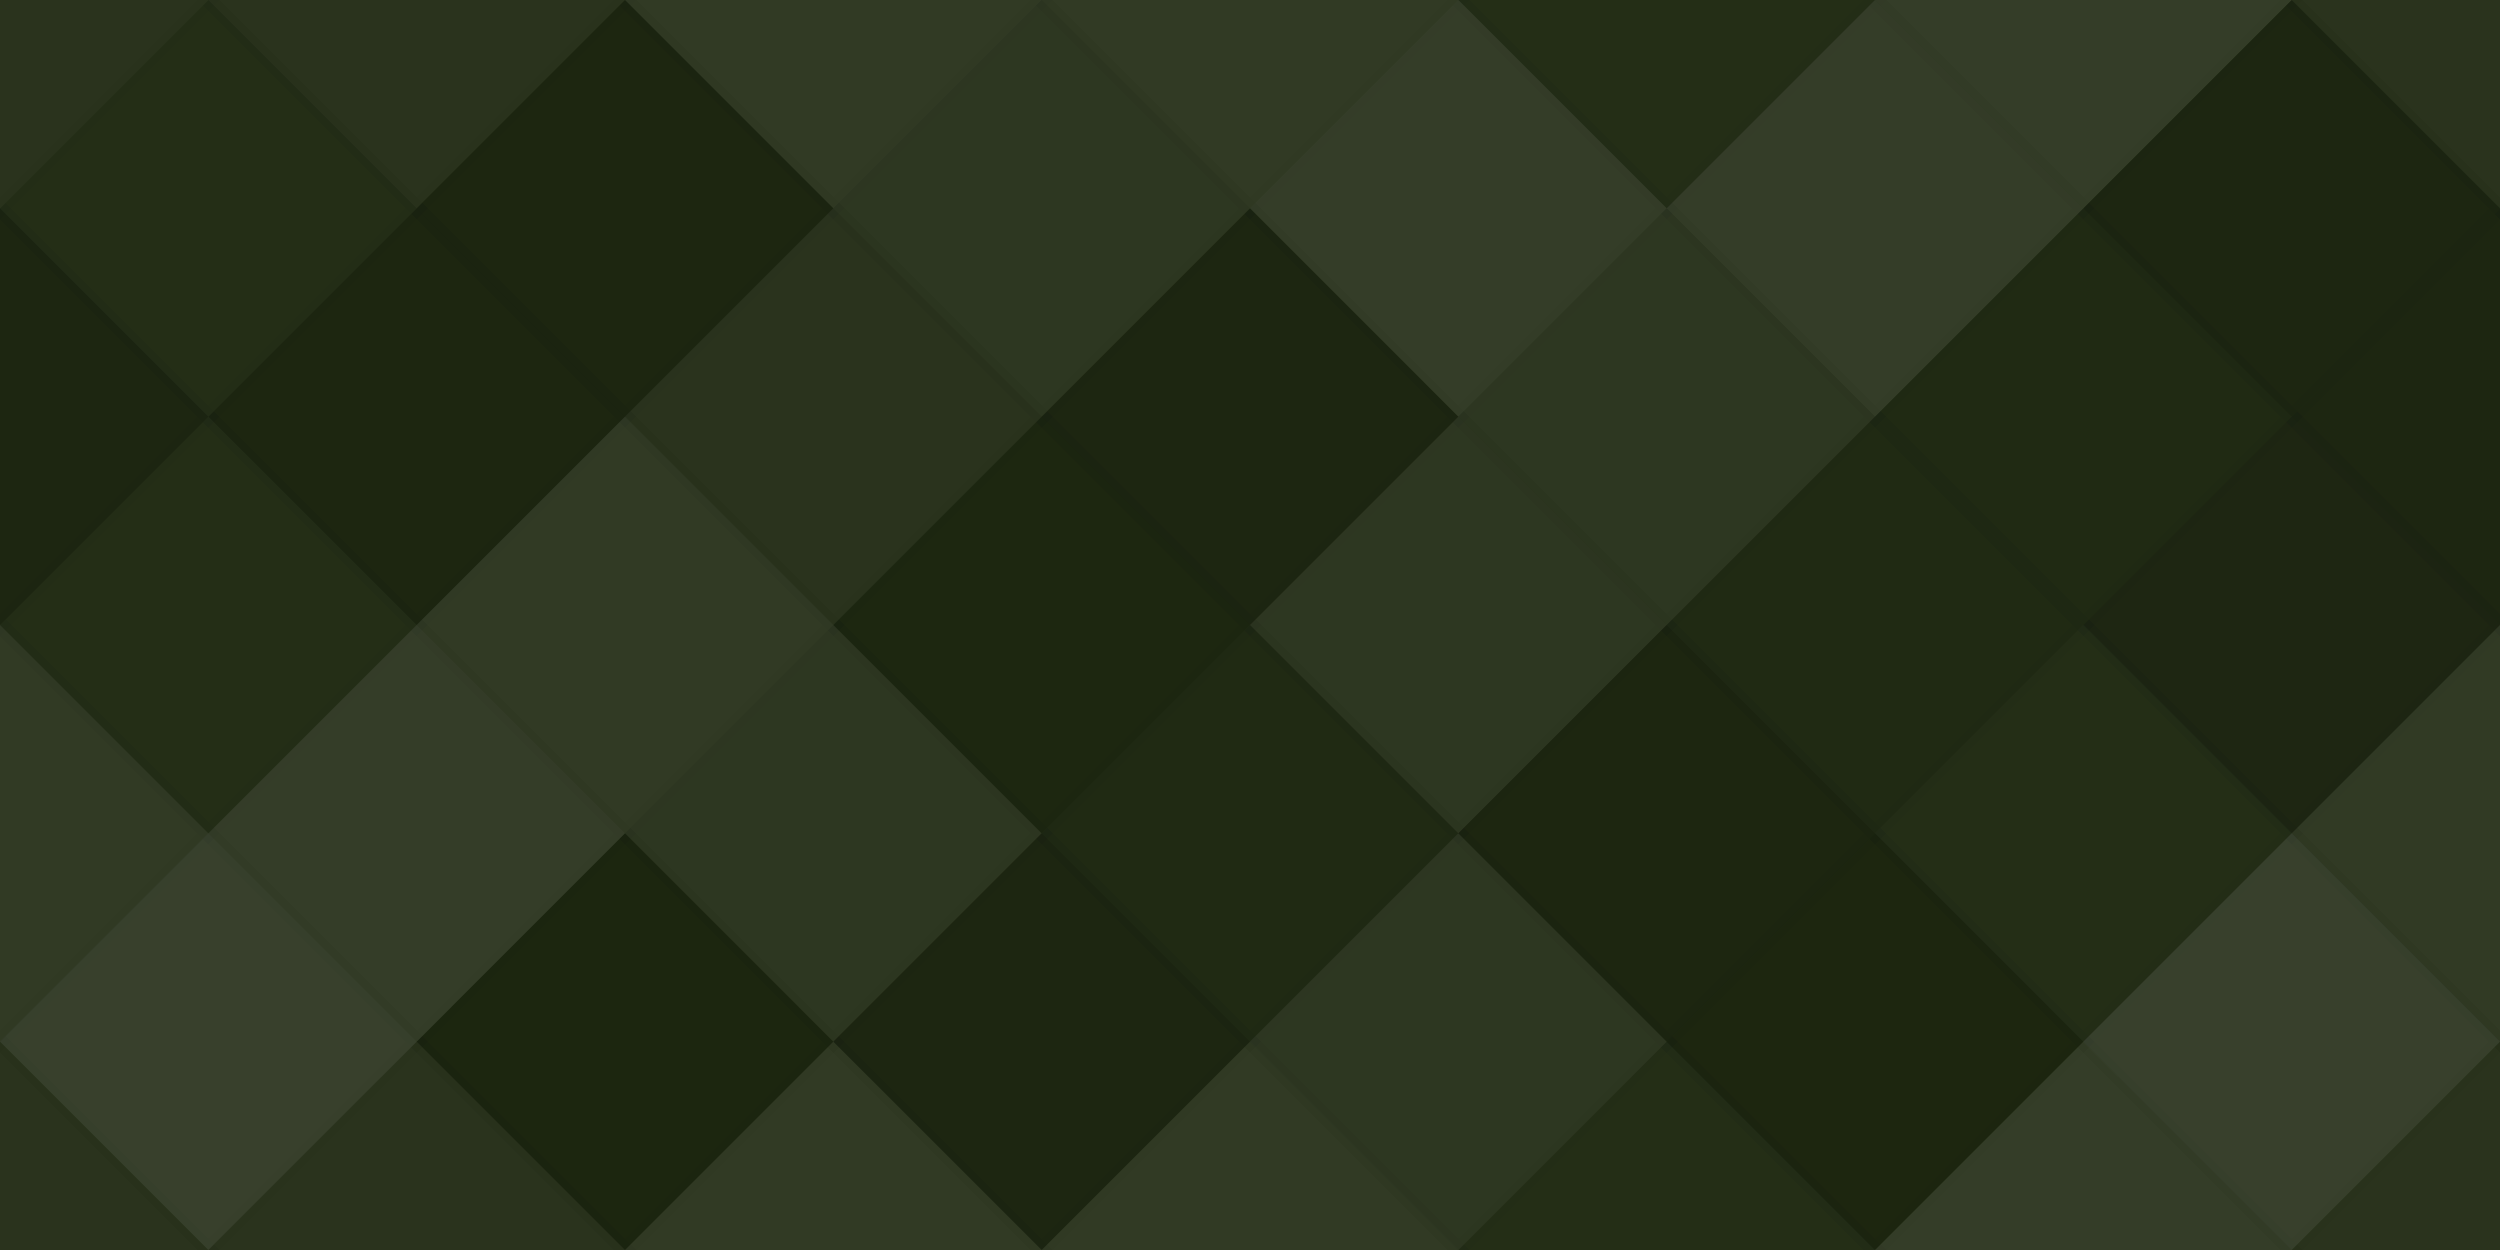 <svg height="78" width="156" xmlns="http://www.w3.org/2000/svg">
<rect fill="rgb(29, 39, 15)" height="100%" width="100%" x="0" y="0"/>
<polyline fill="#ddd" fill-opacity="0.072" points="13,0,26,13,13,26,0,13" stroke="#000" stroke-opacity="0.02" transform="translate(-13, -13)"/>
<polyline fill="#ddd" fill-opacity="0.072" points="13,0,26,13,13,26,0,13" stroke="#000" stroke-opacity="0.02" transform="translate(143, -13)"/>
<polyline fill="#ddd" fill-opacity="0.072" points="13,0,26,13,13,26,0,13" stroke="#000" stroke-opacity="0.02" transform="translate(-13, 65)"/>
<polyline fill="#ddd" fill-opacity="0.072" points="13,0,26,13,13,26,0,13" stroke="#000" stroke-opacity="0.02" transform="translate(143, 65)"/>
<polyline fill="#ddd" fill-opacity="0.072" points="13,0,26,13,13,26,0,13" stroke="#000" stroke-opacity="0.02" transform="translate(13, -13)"/>
<polyline fill="#ddd" fill-opacity="0.072" points="13,0,26,13,13,26,0,13" stroke="#000" stroke-opacity="0.02" transform="translate(13, 65)"/>
<polyline fill="#ddd" fill-opacity="0.107" points="13,0,26,13,13,26,0,13" stroke="#000" stroke-opacity="0.02" transform="translate(39, -13)"/>
<polyline fill="#ddd" fill-opacity="0.107" points="13,0,26,13,13,26,0,13" stroke="#000" stroke-opacity="0.02" transform="translate(39, 65)"/>
<polyline fill="#ddd" fill-opacity="0.107" points="13,0,26,13,13,26,0,13" stroke="#000" stroke-opacity="0.02" transform="translate(65, -13)"/>
<polyline fill="#ddd" fill-opacity="0.107" points="13,0,26,13,13,26,0,13" stroke="#000" stroke-opacity="0.02" transform="translate(65, 65)"/>
<polyline fill="#ddd" fill-opacity="0.037" points="13,0,26,13,13,26,0,13" stroke="#000" stroke-opacity="0.02" transform="translate(91, -13)"/>
<polyline fill="#ddd" fill-opacity="0.037" points="13,0,26,13,13,26,0,13" stroke="#000" stroke-opacity="0.02" transform="translate(91, 65)"/>
<polyline fill="#ddd" fill-opacity="0.124" points="13,0,26,13,13,26,0,13" stroke="#000" stroke-opacity="0.02" transform="translate(117, -13)"/>
<polyline fill="#ddd" fill-opacity="0.124" points="13,0,26,13,13,26,0,13" stroke="#000" stroke-opacity="0.02" transform="translate(117, 65)"/>
<polyline fill="#ddd" fill-opacity="0.037" points="13,0,26,13,13,26,0,13" stroke="#000" stroke-opacity="0.02" transform="translate(0, 0)"/>
<polyline fill="#ddd" fill-opacity="0.037" points="13,0,26,13,13,26,0,13" stroke="#000" stroke-opacity="0.02" transform="translate(156, 0)"/>
<polyline fill="#222" fill-opacity="0.081" points="13,0,26,13,13,26,0,13" stroke="#000" stroke-opacity="0.02" transform="translate(26, 0)"/>
<polyline fill="#ddd" fill-opacity="0.089" points="13,0,26,13,13,26,0,13" stroke="#000" stroke-opacity="0.02" transform="translate(52, 0)"/>
<polyline fill="#ddd" fill-opacity="0.124" points="13,0,26,13,13,26,0,13" stroke="#000" stroke-opacity="0.02" transform="translate(78, 0)"/>
<polyline fill="#ddd" fill-opacity="0.124" points="13,0,26,13,13,26,0,13" stroke="#000" stroke-opacity="0.02" transform="translate(104, 0)"/>
<polyline fill="#222" fill-opacity="0.098" points="13,0,26,13,13,26,0,13" stroke="#000" stroke-opacity="0.02" transform="translate(130, 0)"/>
<polyline fill="#222" fill-opacity="0.098" points="13,0,26,13,13,26,0,13" stroke="#000" stroke-opacity="0.02" transform="translate(-13, 13)"/>
<polyline fill="#222" fill-opacity="0.098" points="13,0,26,13,13,26,0,13" stroke="#000" stroke-opacity="0.02" transform="translate(143, 13)"/>
<polyline fill="#222" fill-opacity="0.115" points="13,0,26,13,13,26,0,13" stroke="#000" stroke-opacity="0.02" transform="translate(13, 13)"/>
<polyline fill="#ddd" fill-opacity="0.072" points="13,0,26,13,13,26,0,13" stroke="#000" stroke-opacity="0.02" transform="translate(39, 13)"/>
<polyline fill="#222" fill-opacity="0.098" points="13,0,26,13,13,26,0,13" stroke="#000" stroke-opacity="0.02" transform="translate(65, 13)"/>
<polyline fill="#ddd" fill-opacity="0.089" points="13,0,26,13,13,26,0,13" stroke="#000" stroke-opacity="0.02" transform="translate(91, 13)"/>
<polyline fill="#ddd" fill-opacity="0.02" points="13,0,26,13,13,26,0,13" stroke="#000" stroke-opacity="0.02" transform="translate(117, 13)"/>
<polyline fill="#ddd" fill-opacity="0.037" points="13,0,26,13,13,26,0,13" stroke="#000" stroke-opacity="0.02" transform="translate(0, 26)"/>
<polyline fill="#ddd" fill-opacity="0.037" points="13,0,26,13,13,26,0,13" stroke="#000" stroke-opacity="0.02" transform="translate(156, 26)"/>
<polyline fill="#ddd" fill-opacity="0.107" points="13,0,26,13,13,26,0,13" stroke="#000" stroke-opacity="0.02" transform="translate(26, 26)"/>
<polyline fill="#222" fill-opacity="0.063" points="13,0,26,13,13,26,0,13" stroke="#000" stroke-opacity="0.02" transform="translate(52, 26)"/>
<polyline fill="#ddd" fill-opacity="0.089" points="13,0,26,13,13,26,0,13" stroke="#000" stroke-opacity="0.02" transform="translate(78, 26)"/>
<polyline fill="#ddd" fill-opacity="0.02" points="13,0,26,13,13,26,0,13" stroke="#000" stroke-opacity="0.02" transform="translate(104, 26)"/>
<polyline fill="#222" fill-opacity="0.15" points="13,0,26,13,13,26,0,13" stroke="#000" stroke-opacity="0.02" transform="translate(130, 26)"/>
<polyline fill="#ddd" fill-opacity="0.107" points="13,0,26,13,13,26,0,13" stroke="#000" stroke-opacity="0.02" transform="translate(-13, 39)"/>
<polyline fill="#ddd" fill-opacity="0.107" points="13,0,26,13,13,26,0,13" stroke="#000" stroke-opacity="0.02" transform="translate(143, 39)"/>
<polyline fill="#ddd" fill-opacity="0.124" points="13,0,26,13,13,26,0,13" stroke="#000" stroke-opacity="0.02" transform="translate(13, 39)"/>
<polyline fill="#ddd" fill-opacity="0.089" points="13,0,26,13,13,26,0,13" stroke="#000" stroke-opacity="0.02" transform="translate(39, 39)"/>
<polyline fill="#ddd" fill-opacity="0.02" points="13,0,26,13,13,26,0,13" stroke="#000" stroke-opacity="0.02" transform="translate(65, 39)"/>
<polyline fill="#222" fill-opacity="0.115" points="13,0,26,13,13,26,0,13" stroke="#000" stroke-opacity="0.02" transform="translate(91, 39)"/>
<polyline fill="#ddd" fill-opacity="0.037" points="13,0,26,13,13,26,0,13" stroke="#000" stroke-opacity="0.02" transform="translate(117, 39)"/>
<polyline fill="#ddd" fill-opacity="0.141" points="13,0,26,13,13,26,0,13" stroke="#000" stroke-opacity="0.02" transform="translate(0, 52)"/>
<polyline fill="#ddd" fill-opacity="0.141" points="13,0,26,13,13,26,0,13" stroke="#000" stroke-opacity="0.02" transform="translate(156, 52)"/>
<polyline fill="#222" fill-opacity="0.029" points="13,0,26,13,13,26,0,13" stroke="#000" stroke-opacity="0.02" transform="translate(26, 52)"/>
<polyline fill="#222" fill-opacity="0.133" points="13,0,26,13,13,26,0,13" stroke="#000" stroke-opacity="0.02" transform="translate(52, 52)"/>
<polyline fill="#ddd" fill-opacity="0.089" points="13,0,26,13,13,26,0,13" stroke="#000" stroke-opacity="0.02" transform="translate(78, 52)"/>
<polyline fill="#222" fill-opacity="0.046" points="13,0,26,13,13,26,0,13" stroke="#000" stroke-opacity="0.02" transform="translate(104, 52)"/>
<polyline fill="#ddd" fill-opacity="0.141" points="13,0,26,13,13,26,0,13" stroke="#000" stroke-opacity="0.02" transform="translate(130, 52)"/>
</svg>